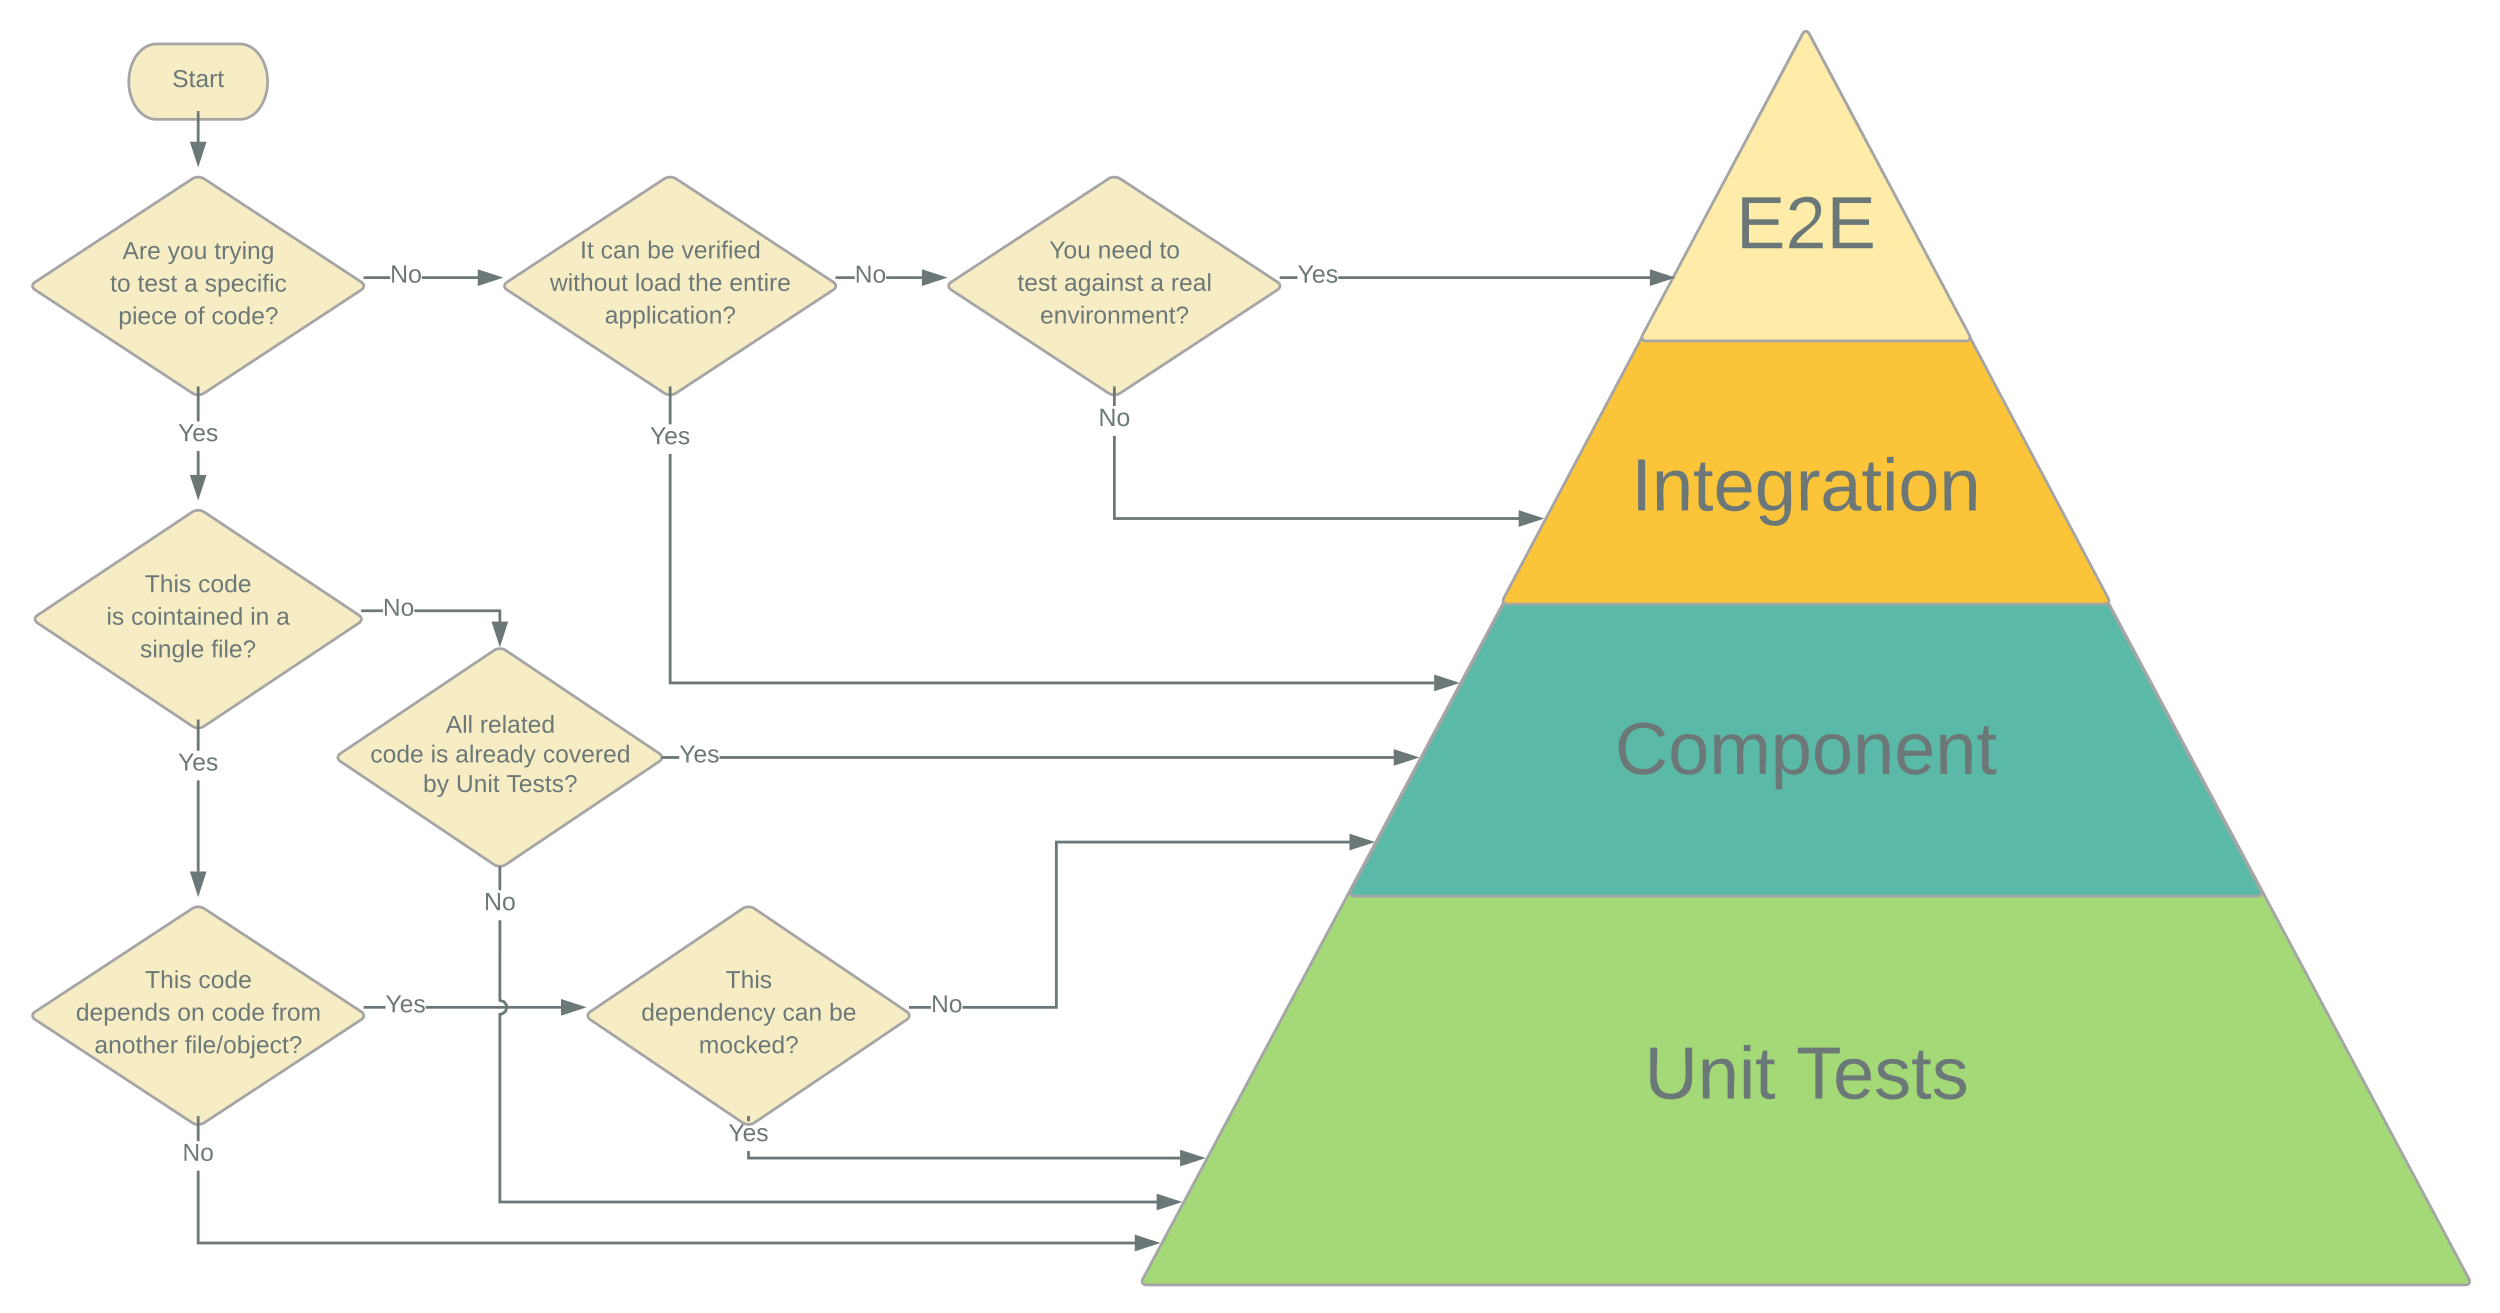 <svg xmlns="http://www.w3.org/2000/svg" xmlns:xlink="http://www.w3.org/1999/xlink" xmlns:lucid="lucid" width="1801" height="945.67"><g transform="translate(-659 -200)" lucid:page-tab-id="7KPdsbQa3L5B"><path d="M0 0h2646.4v1870.4H0z" fill="#fff"/><g filter="url(#a)"><path d="M831.78 225.67c11.04 0 20 12.16 20 27.17 0 15-8.96 27.16-20 27.16h-60c-11.05 0-20-12.16-20-27.16s8.95-27.17 20-27.17z" stroke="#a5a5a5" stroke-width="2" fill="#f6edc5"/><use xlink:href="#b" transform="matrix(1,0,0,1,766.775,240.673) translate(16.259 16.056)"/></g><path d="M801.78 281v21.4" stroke="#6c7777" stroke-width="2" fill="none"/><path d="M802.78 281h-2v-1h2zM801.78 317.4l-4.64-14.28h9.27z" fill="#6c7777"/><path d="M801.78 320.62l-6.02-18.5h12.03zm-3.26-16.5l3.26 10.03 3.25-10.03z" fill="#6c7777"/><g filter="url(#c)"><path d="M797.6 322.75c2.3-1.52 6.05-1.52 8.35 0l113.42 74.5c2.3 1.52 2.3 3.98 0 5.5l-113.42 74.5c-2.3 1.52-6.05 1.52-8.35 0l-113.42-74.5c-2.3-1.52-2.3-3.98 0-5.5z" stroke="#a5a5a5" stroke-width="2" fill="#f6edc5"/><use xlink:href="#d" transform="matrix(1,0,0,1,695,335) translate(52.259 45.589)"/><use xlink:href="#e" transform="matrix(1,0,0,1,695,335) translate(84.802 45.589)"/><use xlink:href="#f" transform="matrix(1,0,0,1,695,335) translate(118.383 45.589)"/><use xlink:href="#g" transform="matrix(1,0,0,1,695,335) translate(43.346 69.056)"/><use xlink:href="#h" transform="matrix(1,0,0,1,695,335) translate(63.099 69.056)"/><use xlink:href="#i" transform="matrix(1,0,0,1,695,335) translate(96.679 69.056)"/><use xlink:href="#j" transform="matrix(1,0,0,1,695,335) translate(111.494 69.056)"/><use xlink:href="#k" transform="matrix(1,0,0,1,695,335) translate(49.247 92.522)"/><use xlink:href="#l" transform="matrix(1,0,0,1,695,335) translate(96.605 92.522)"/><use xlink:href="#m" transform="matrix(1,0,0,1,695,335) translate(116.358 92.522)"/></g><g filter="url(#n)"><path d="M797.6 848.42c2.3-1.52 6.05-1.52 8.35 0l113.42 74.5c2.3 1.52 2.3 3.98 0 5.5l-113.42 74.5c-2.3 1.52-6.05 1.52-8.35 0l-113.42-74.5c-2.3-1.52-2.3-3.98 0-5.5z" stroke="#a5a5a5" stroke-width="2" fill="#f6edc5"/><use xlink:href="#o" transform="matrix(1,0,0,1,685,850.673) translate(78.531 55.089)"/><use xlink:href="#p" transform="matrix(1,0,0,1,685,850.673) translate(116.951 55.089)"/><use xlink:href="#q" transform="matrix(1,0,0,1,685,850.673) translate(28.654 78.556)"/><use xlink:href="#r" transform="matrix(1,0,0,1,685,850.673) translate(101.741 78.556)"/><use xlink:href="#s" transform="matrix(1,0,0,1,685,850.673) translate(126.432 78.556)"/><use xlink:href="#t" transform="matrix(1,0,0,1,685,850.673) translate(169.889 78.556)"/><use xlink:href="#u" transform="matrix(1,0,0,1,685,850.673) translate(42.037 102.022)"/><use xlink:href="#v" transform="matrix(1,0,0,1,685,850.673) translate(107.173 102.022)"/></g><path d="M802.78 542.4h-2v-17.5h2zm0-38.83h-2v-24.2h2zM801.97 478.4l.8-.13v1.1h-2v-1.1zM801.78 557.4l-4.64-14.26h9.27z" fill="#6c7777"/><path d="M801.78 560.64l-6.02-18.5h12.03zm-3.26-16.5l3.26 10.03 3.25-10.03z" fill="#6c7777"/><use xlink:href="#w" transform="matrix(1,0,0,1,787.281,503.574) translate(0.005 14.222)"/><g filter="url(#x)"><path d="M1194.08 848.48c2.3-1.55 6-1.55 8.3 0l109.93 74.4c2.3 1.54 2.3 4.05 0 5.6l-109.93 74.4c-2.3 1.54-6 1.54-8.3 0l-109.93-74.4c-2.3-1.55-2.3-4.06 0-5.6z" stroke="#a5a5a5" stroke-width="2" fill="#f6edc5"/><use xlink:href="#y" transform="matrix(1,0,0,1,1085,850.673) translate(96.759 55.089)"/><use xlink:href="#z" transform="matrix(1,0,0,1,1085,850.673) translate(35.969 78.556)"/><use xlink:href="#A" transform="matrix(1,0,0,1,1085,850.673) translate(137.698 78.556)"/><use xlink:href="#B" transform="matrix(1,0,0,1,1085,850.673) translate(171.278 78.556)"/><use xlink:href="#C" transform="matrix(1,0,0,1,1085,850.673) translate(77.475 102.022)"/></g><path d="M936.73 926.67H921.9v-2h14.83zm126.67 0h-97.68v-2h97.68z" fill="#6c7777"/><path d="M921.9 926.67h-1.12l.2-1.8-.17-.2h1.1zM1078.4 925.67l-14.27 4.64v-9.26z" fill="#6c7777"/><path d="M1081.63 925.67l-18.5 6v-12zm-16.5 3.26l10.03-3.26-10.03-3.26z" fill="#6c7777"/><use xlink:href="#w" transform="matrix(1,0,0,1,936.732,915.006) translate(0.005 14.222)"/><path d="M1329.73 926.67h-14.9v-2h14.9zm301.7-119.05H1421v119.05h-68.6v-2h66.6V805.62h212.42zM1314.82 926.67h-1.1l.16-1.86-.1-.13h1.04zM1646.42 806.62l-14.27 4.63v-9.27z" fill="#6c7777"/><path d="M1649.65 806.62l-18.5 6v-12zm-16.5 3.26l10.03-3.26-10.03-3.26z" fill="#6c7777"/><use xlink:href="#D" transform="matrix(1,0,0,1,1329.73,915.006) translate(0.005 14.222)"/><path d="M1199.22 1033.27h310.16v2h-312.16v-6.1h2zm0-25.44h-2v-2.8h2zM1198.38 1004.03l.84-.12v1.12h-2v-1.12zM1524.38 1034.27l-14.27 4.63v-9.27z" fill="#6c7777"/><path d="M1527.62 1034.27l-18.5 6v-12zm-16.5 3.26l10.02-3.26-10.03-3.26z" fill="#6c7777"/><use xlink:href="#w" transform="matrix(1,0,0,1,1183.731,1007.832) translate(0.005 14.222)"/><g filter="url(#E)"><path d="M797.6 562.77c2.3-1.53 6.04-1.53 8.34 0l111.67 74.46c2.3 1.53 2.3 4 0 5.54l-111.66 74.46c-2.3 1.53-6.03 1.53-8.33 0l-111.66-74.46c-2.3-1.53-2.3-4 0-5.54z" stroke="#a5a5a5" stroke-width="2" fill="#f6edc5"/><use xlink:href="#o" transform="matrix(1,0,0,1,686.775,565) translate(76.531 55.589)"/><use xlink:href="#p" transform="matrix(1,0,0,1,686.775,565) translate(114.951 55.589)"/><use xlink:href="#F" transform="matrix(1,0,0,1,686.775,565) translate(48.926 79.056)"/><use xlink:href="#G" transform="matrix(1,0,0,1,686.775,565) translate(66.654 79.056)"/><use xlink:href="#H" transform="matrix(1,0,0,1,686.775,565) translate(152.481 79.056)"/><use xlink:href="#I" transform="matrix(1,0,0,1,686.775,565) translate(171.198 79.056)"/><use xlink:href="#J" transform="matrix(1,0,0,1,686.775,565) translate(73.123 102.522)"/><use xlink:href="#K" transform="matrix(1,0,0,1,686.775,565) translate(124.383 102.522)"/></g><path d="M802.78 828.06h-2v-65.9h2zm0-87.24h-2v-21.46h2zM801.95 718.37l.83-.12v1.1h-2v-1.1zM801.78 843.06l-4.64-14.26h9.27z" fill="#6c7777"/><path d="M801.78 846.3l-6.02-18.5h12.03zm-3.26-16.5l3.26 10.03 3.25-10.03z" fill="#6c7777"/><use xlink:href="#w" transform="matrix(1,0,0,1,787.281,740.82) translate(0 14.222)"/><path d="M1014.96 668.46c2.3-1.54 6-1.54 8.3 0l110.8 74.43c2.3 1.52 2.3 4.02 0 5.56l-110.8 74.43c-2.3 1.52-6 1.52-8.3 0l-110.8-74.44c-2.3-1.54-2.3-4.04 0-5.57z" stroke="#a5a5a5" stroke-width="2" fill="#f6edc5"/><use xlink:href="#L" transform="matrix(1,0,0,1,905,670.673) translate(75.093 57.222)"/><use xlink:href="#M" transform="matrix(1,0,0,1,905,670.673) translate(99.685 57.222)"/><use xlink:href="#N" transform="matrix(1,0,0,1,905,670.673) translate(20.772 78.556)"/><use xlink:href="#O" transform="matrix(1,0,0,1,905,670.673) translate(64.228 78.556)"/><use xlink:href="#P" transform="matrix(1,0,0,1,905,670.673) translate(81.957 78.556)"/><use xlink:href="#Q" transform="matrix(1,0,0,1,905,670.673) translate(145.068 78.556)"/><use xlink:href="#R" transform="matrix(1,0,0,1,905,670.673) translate(58.772 99.889)"/><use xlink:href="#S" transform="matrix(1,0,0,1,905,670.673) translate(82.475 99.889)"/><use xlink:href="#T" transform="matrix(1,0,0,1,905,670.673) translate(118.92 99.889)"/><path d="M1020.1 648.08h-2V641h-60.6v-2h62.6zM920.14 641v-2h14.7v2zM920.13 641h-1.1l.17-1.83-.13-.17h1.06zM1019.1 663.08l-4.62-14.26h9.27z" fill="#6c7777"/><path d="M1019.1 666.32l-6-18.5h12.02zm-3.25-16.5l3.26 10.03 3.27-10.03z" fill="#6c7777"/><use xlink:href="#D" transform="matrix(1,0,0,1,934.832,629.333) translate(0 14.222)"/><path d="M1148.36 746.67h-11.77v-2h11.76zm514.94 0h-485.95v-2h485.95z" fill="#6c7777"/><path d="M1136.6 746.67h-1.1l.16-1.85-.13-.15h1.06zM1678.3 745.67l-14.27 4.64v-9.26z" fill="#6c7777"/><path d="M1681.53 745.67l-18.5 6v-12zm-16.5 3.26l10.03-3.26-10.03-3.26z" fill="#6c7777"/><use xlink:href="#w" transform="matrix(1,0,0,1,1148.365,735.006) translate(0 14.222)"/><g filter="url(#U)"><path d="M1137.6 322.75c2.3-1.52 6.05-1.52 8.35 0l113.42 74.5c2.3 1.52 2.3 3.98 0 5.5l-113.42 74.5c-2.3 1.52-6.05 1.52-8.35 0l-113.42-74.5c-2.3-1.52-2.3-3.98 0-5.5z" stroke="#a5a5a5" stroke-width="2" fill="#f6edc5"/><use xlink:href="#V" transform="matrix(1,0,0,1,1035,335) translate(41.889 45.089)"/><use xlink:href="#A" transform="matrix(1,0,0,1,1035,335) translate(56.704 45.089)"/><use xlink:href="#W" transform="matrix(1,0,0,1,1035,335) translate(90.284 45.089)"/><use xlink:href="#X" transform="matrix(1,0,0,1,1035,335) translate(114.975 45.089)"/><use xlink:href="#Y" transform="matrix(1,0,0,1,1035,335) translate(20.21 68.556)"/><use xlink:href="#Z" transform="matrix(1,0,0,1,1035,335) translate(81.346 68.556)"/><use xlink:href="#aa" transform="matrix(1,0,0,1,1035,335) translate(119.815 68.556)"/><use xlink:href="#ab" transform="matrix(1,0,0,1,1035,335) translate(149.444 68.556)"/><use xlink:href="#ac" transform="matrix(1,0,0,1,1035,335) translate(59.667 92.022)"/></g><path d="M1142.78 690.98h549.66v2h-551.66v-165.9h2zm0-185.23h-2v-26.37h2zM1141.97 478.4l.8-.13v1.1h-2v-1.1zM1707.44 691.98l-14.27 4.63v-9.26z" fill="#6c7777"/><path d="M1710.67 691.98l-18.5 6v-12.02zm-16.5 3.26l10.03-3.26-10.03-3.26z" fill="#6c7777"/><use xlink:href="#ad" transform="matrix(1,0,0,1,1127.281,505.75) translate(0 14.222)"/><path d="M1274.76 401h-12.87v-2h12.86zm48.66 0h-26v-2h26z" fill="#6c7777"/><path d="M1261.9 401h-1.12l.2-1.8-.17-.2h1.1zM1338.42 400l-14.26 4.64v-9.28z" fill="#6c7777"/><path d="M1341.66 400l-18.5 6v-12zm-16.5 3.26l10.03-3.26-10.04-3.26z" fill="#6c7777"/><use xlink:href="#ae" transform="matrix(1,0,0,1,1274.76,389.333) translate(0 14.222)"/><path d="M802.78 1094.45h673.97v2H800.78v-53.1h2zm0-72.43h-2v-16.97h2z" fill="#6c7777"/><path d="M801.97 1004.06l.8-.1v1.1h-2v-1.12zM1491.75 1095.45l-14.27 4.64v-9.28z" fill="#6c7777"/><path d="M1494.98 1095.45l-18.5 6.02v-12.03zm-16.5 3.26l10.03-3.25-10.02-3.25z" fill="#6c7777"/><use xlink:href="#ae" transform="matrix(1,0,0,1,790.442,1022.022) translate(0 14.222)"/><path d="M1482.35 1121.26c-1.3 2.44-.1 4.4 2.65 4.4h950c2.76 0 3.95-1.96 2.65-4.4l-475.3-891.18c-1.3-2.43-3.4-2.43-4.7 0z" stroke="#a5a5a5" stroke-width="2" fill="#a3d977"/><use xlink:href="#af" transform="matrix(1,0,0,1,1485,230.673) translate(475.5 122.156)"/><use xlink:href="#af" transform="matrix(1,0,0,1,1485,230.673) translate(475.5 145.622)"/><use xlink:href="#af" transform="matrix(1,0,0,1,1485,230.673) translate(475.5 169.089)"/><use xlink:href="#af" transform="matrix(1,0,0,1,1485,230.673) translate(475.5 192.556)"/><use xlink:href="#af" transform="matrix(1,0,0,1,1485,230.673) translate(475.5 216.022)"/><use xlink:href="#af" transform="matrix(1,0,0,1,1485,230.673) translate(475.5 239.489)"/><use xlink:href="#af" transform="matrix(1,0,0,1,1485,230.673) translate(475.5 262.956)"/><use xlink:href="#af" transform="matrix(1,0,0,1,1485,230.673) translate(475.5 286.422)"/><use xlink:href="#af" transform="matrix(1,0,0,1,1485,230.673) translate(475.5 309.889)"/><use xlink:href="#af" transform="matrix(1,0,0,1,1485,230.673) translate(475.5 333.356)"/><use xlink:href="#af" transform="matrix(1,0,0,1,1485,230.673) translate(475.5 356.822)"/><use xlink:href="#af" transform="matrix(1,0,0,1,1485,230.673) translate(475.5 380.289)"/><use xlink:href="#af" transform="matrix(1,0,0,1,1485,230.673) translate(475.5 403.756)"/><use xlink:href="#af" transform="matrix(1,0,0,1,1485,230.673) translate(475.5 427.222)"/><use xlink:href="#af" transform="matrix(1,0,0,1,1485,230.673) translate(475.5 450.689)"/><use xlink:href="#af" transform="matrix(1,0,0,1,1485,230.673) translate(475.5 474.156)"/><use xlink:href="#af" transform="matrix(1,0,0,1,1485,230.673) translate(475.5 497.622)"/><use xlink:href="#af" transform="matrix(1,0,0,1,1485,230.673) translate(475.5 521.089)"/><use xlink:href="#af" transform="matrix(1,0,0,1,1485,230.673) translate(475.5 544.556)"/><use xlink:href="#af" transform="matrix(1,0,0,1,1485,230.673) translate(475.5 568.022)"/><use xlink:href="#af" transform="matrix(1,0,0,1,1485,230.673) translate(475.5 591.489)"/><use xlink:href="#af" transform="matrix(1,0,0,1,1485,230.673) translate(475.5 614.956)"/><use xlink:href="#af" transform="matrix(1,0,0,1,1485,230.673) translate(475.5 638.422)"/><use xlink:href="#af" transform="matrix(1,0,0,1,1485,230.673) translate(475.5 661.889)"/><use xlink:href="#af" transform="matrix(1,0,0,1,1485,230.673) translate(475.5 685.356)"/><use xlink:href="#af" transform="matrix(1,0,0,1,1485,230.673) translate(475.5 708.822)"/><use xlink:href="#ag" transform="matrix(1,0,0,1,1485,230.673) translate(358.685 760.733)"/><use xlink:href="#ah" transform="matrix(1,0,0,1,1485,230.673) translate(468.019 760.733)"/><path d="M1632.35 841.26c-1.3 2.44-.1 4.4 2.65 4.4h650c2.76 0 3.95-1.96 2.65-4.4l-325.3-611.17c-1.3-2.45-3.4-2.45-4.7 0z" stroke="#a5a5a5" stroke-width="2" fill="#5abaa7"/><g><use xlink:href="#af" transform="matrix(1,0,0,1,1635,230.673) translate(325 76.022)"/><use xlink:href="#af" transform="matrix(1,0,0,1,1635,230.673) translate(325 99.489)"/><use xlink:href="#af" transform="matrix(1,0,0,1,1635,230.673) translate(325 122.956)"/><use xlink:href="#af" transform="matrix(1,0,0,1,1635,230.673) translate(325 146.422)"/><use xlink:href="#af" transform="matrix(1,0,0,1,1635,230.673) translate(325 169.889)"/><use xlink:href="#af" transform="matrix(1,0,0,1,1635,230.673) translate(325 193.356)"/><use xlink:href="#af" transform="matrix(1,0,0,1,1635,230.673) translate(325 216.822)"/><use xlink:href="#af" transform="matrix(1,0,0,1,1635,230.673) translate(325 240.289)"/><use xlink:href="#af" transform="matrix(1,0,0,1,1635,230.673) translate(325 263.756)"/><use xlink:href="#af" transform="matrix(1,0,0,1,1635,230.673) translate(325 287.222)"/><use xlink:href="#af" transform="matrix(1,0,0,1,1635,230.673) translate(325 310.689)"/><use xlink:href="#af" transform="matrix(1,0,0,1,1635,230.673) translate(325 334.156)"/><use xlink:href="#af" transform="matrix(1,0,0,1,1635,230.673) translate(325 357.622)"/><use xlink:href="#af" transform="matrix(1,0,0,1,1635,230.673) translate(325 381.089)"/><use xlink:href="#af" transform="matrix(1,0,0,1,1635,230.673) translate(325 404.556)"/><use xlink:href="#af" transform="matrix(1,0,0,1,1635,230.673) translate(325 428.022)"/><use xlink:href="#af" transform="matrix(1,0,0,1,1635,230.673) translate(325 451.489)"/><use xlink:href="#af" transform="matrix(1,0,0,1,1635,230.673) translate(325 474.956)"/><use xlink:href="#ai" transform="matrix(1,0,0,1,1635,230.673) translate(187.37 526.867)"/></g><path d="M1742.34 630.8c-1.3 2.45-.1 4.42 2.66 4.42h430c2.76 0 3.95-1.97 2.66-4.4l-215.32-406.4c-1.3-2.44-3.4-2.44-4.68 0z" stroke="#a5a5a5" stroke-width="2" fill="#fcc438"/><g><use xlink:href="#af" transform="matrix(1,0,0,1,1745,225) translate(215 56.156)"/><use xlink:href="#af" transform="matrix(1,0,0,1,1745,225) translate(215 79.622)"/><use xlink:href="#af" transform="matrix(1,0,0,1,1745,225) translate(215 103.089)"/><use xlink:href="#af" transform="matrix(1,0,0,1,1745,225) translate(215 126.556)"/><use xlink:href="#af" transform="matrix(1,0,0,1,1745,225) translate(215 150.022)"/><use xlink:href="#af" transform="matrix(1,0,0,1,1745,225) translate(215 173.489)"/><use xlink:href="#af" transform="matrix(1,0,0,1,1745,225) translate(215 196.956)"/><use xlink:href="#af" transform="matrix(1,0,0,1,1745,225) translate(215 220.422)"/><use xlink:href="#af" transform="matrix(1,0,0,1,1745,225) translate(215 243.889)"/><use xlink:href="#af" transform="matrix(1,0,0,1,1745,225) translate(215 267.356)"/><use xlink:href="#af" transform="matrix(1,0,0,1,1745,225) translate(215 290.822)"/><use xlink:href="#aj" transform="matrix(1,0,0,1,1745,225) translate(89.222 342.733)"/></g><path d="M1842.35 441.26c-1.3 2.44-.1 4.4 2.65 4.4h230c2.76 0 3.95-1.96 2.65-4.4l-115.3-216.85c-1.3-2.42-3.4-2.42-4.7 0z" stroke="#a5a5a5" stroke-width="2" fill="#ffeca9"/><g><use xlink:href="#af" transform="matrix(1,0,0,1,1845,225) translate(115 55.022)"/><use xlink:href="#af" transform="matrix(1,0,0,1,1845,225) translate(115 78.489)"/><use xlink:href="#af" transform="matrix(1,0,0,1,1845,225) translate(115 101.956)"/><use xlink:href="#ak" transform="matrix(1,0,0,1,1845,225) translate(64.63 153.867)"/></g><g filter="url(#U)"><path d="M1457.6 322.75c2.3-1.52 6.05-1.52 8.35 0l113.42 74.5c2.3 1.52 2.3 3.98 0 5.5l-113.42 74.5c-2.3 1.52-6.05 1.52-8.35 0l-113.42-74.5c-2.3-1.52-2.3-3.98 0-5.5z" stroke="#a5a5a5" stroke-width="2" fill="#f6edc5"/><use xlink:href="#al" transform="matrix(1,0,0,1,1355,335) translate(59.914 45.089)"/><use xlink:href="#am" transform="matrix(1,0,0,1,1355,335) translate(94.827 45.089)"/><use xlink:href="#an" transform="matrix(1,0,0,1,1355,335) translate(139.272 45.089)"/><use xlink:href="#ao" transform="matrix(1,0,0,1,1355,335) translate(36.951 68.556)"/><use xlink:href="#ap" transform="matrix(1,0,0,1,1355,335) translate(70.531 68.556)"/><use xlink:href="#i" transform="matrix(1,0,0,1,1355,335) translate(132.704 68.556)"/><use xlink:href="#aq" transform="matrix(1,0,0,1,1355,335) translate(147.519 68.556)"/><use xlink:href="#ar" transform="matrix(1,0,0,1,1355,335) translate(53.247 92.022)"/></g><path d="M1593.7 401h-11.8v-2h11.8zm254.14 0h-224.8v-2h224.8z" fill="#6c7777"/><path d="M1581.9 401h-1.12l.2-1.8-.17-.2h1.1zM1862.84 400l-14.26 4.64v-9.28z" fill="#6c7777"/><path d="M1866.08 400l-18.5 6v-12zm-16.5 3.26l10.03-3.26-10.02-3.26z" fill="#6c7777"/><g><use xlink:href="#as" transform="matrix(1,0,0,1,1593.692,389.2) translate(0 14.4)"/></g><path d="M1462.78 572.55h290.53v2H1460.8v-60.48h2zm0-80.08h-2v-13.1h2z" fill="#6c7777"/><path d="M1461.97 478.4l.8-.13v1.1h-2v-1.1zM1768.3 573.55l-14.26 4.64v-9.28z" fill="#6c7777"/><path d="M1771.54 573.55l-18.5 6v-12zm-16.5 3.26l10.03-3.25-10.03-3.26z" fill="#6c7777"/><g><use xlink:href="#at" transform="matrix(1,0,0,1,1450.3,492.468) translate(0 14.4)"/></g><path d="M1020.1 919.95l2.58.84 2.13 2.9.34 2.05-1.14 3.5-2.9 2.12-1 .15v133.4h472.4v2h-474.4v-137.1l2.2-.35 2-1.46.8-2.4-.2-1.1-1.45-2-3.34-1.1v-58.5h2zm0-78.65h-2v-16.27h2zM1019.28 824.04l.83-.12v1.1h-2v-1.1zM1507.5 1065.93l-14.27 4.63v-9.27z" fill="#6c7777"/><path d="M1510.73 1065.93l-18.5 6v-12zm-16.5 3.26l10.03-3.27-10.03-3.26z" fill="#6c7777"/><g><use xlink:href="#at" transform="matrix(1,0,0,1,1007.637,841.3) translate(0 14.4)"/></g><path d="M940 401h-18.1v-2H940zm63.42 0h-40.48v-2h40.48z" fill="#6c7777"/><path d="M921.9 401h-1.12l.2-1.8-.17-.2h1.1zM1018.42 400l-14.26 4.64v-9.28z" fill="#6c7777"/><path d="M1021.66 400l-18.5 6v-12zm-16.5 3.26l10.03-3.26-10.04-3.26z" fill="#6c7777"/><g><use xlink:href="#at" transform="matrix(1,0,0,1,939.995,389.2) translate(0 14.4)"/></g><defs><path fill="#6c7878" d="M185-189c-5-48-123-54-124 2 14 75 158 14 163 119 3 78-121 87-175 55-17-10-28-26-33-46l33-7c5 56 141 63 141-1 0-78-155-14-162-118-5-82 145-84 179-34 5 7 8 16 11 25" id="au"/><path fill="#6c7878" d="M59-47c-2 24 18 29 38 22v24C64 9 27 4 27-40v-127H5v-23h24l9-43h21v43h35v23H59v120" id="av"/><path fill="#6c7878" d="M141-36C126-15 110 5 73 4 37 3 15-17 15-53c-1-64 63-63 125-63 3-35-9-54-41-54-24 1-41 7-42 31l-33-3c5-37 33-52 76-52 45 0 72 20 72 64v82c-1 20 7 32 28 27v20c-31 9-61-2-59-35zM48-53c0 20 12 33 32 33 41-3 63-29 60-74-43 2-92-5-92 41" id="aw"/><path fill="#6c7878" d="M114-163C36-179 61-72 57 0H25l-1-190h30c1 12-1 29 2 39 6-27 23-49 58-41v29" id="ax"/><g id="b"><use transform="matrix(0.049,0,0,0.049,0,0)" xlink:href="#au"/><use transform="matrix(0.049,0,0,0.049,11.852,0)" xlink:href="#av"/><use transform="matrix(0.049,0,0,0.049,16.79,0)" xlink:href="#aw"/><use transform="matrix(0.049,0,0,0.049,26.667,0)" xlink:href="#ax"/><use transform="matrix(0.049,0,0,0.049,32.543,0)" xlink:href="#av"/></g><filter id="a" filterUnits="objectBoundingBox" x="-.1" y="-.07" width="1.2" height="1.37"><feOffset result="offOut" in="SourceAlpha" dy="6"/><feGaussianBlur result="blurOut" in="offOut" stdDeviation="5"/><feColorMatrix result="colorOut" in="blurOut" values="0 0 0 0 0 0 0 0 0 0 0 0 0 0 0 0 0 0 0.169 0"/><feBlend in="SourceGraphic" in2="colorOut"/></filter><path fill="#6c7878" d="M205 0l-28-72H64L36 0H1l101-248h38L239 0h-34zm-38-99l-47-123c-12 45-31 82-46 123h93" id="ay"/><path fill="#6c7878" d="M100-194c63 0 86 42 84 106H49c0 40 14 67 53 68 26 1 43-12 49-29l28 8c-11 28-37 45-77 45C44 4 14-33 15-96c1-61 26-98 85-98zm52 81c6-60-76-77-97-28-3 7-6 17-6 28h103" id="az"/><g id="d"><use transform="matrix(0.049,0,0,0.049,0,0)" xlink:href="#ay"/><use transform="matrix(0.049,0,0,0.049,11.852,0)" xlink:href="#ax"/><use transform="matrix(0.049,0,0,0.049,17.728,0)" xlink:href="#az"/></g><path fill="#6c7878" d="M179-190L93 31C79 59 56 82 12 73V49c39 6 53-20 64-50L1-190h34L92-34l54-156h33" id="aA"/><path fill="#6c7878" d="M100-194c62-1 85 37 85 99 1 63-27 99-86 99S16-35 15-95c0-66 28-99 85-99zM99-20c44 1 53-31 53-75 0-43-8-75-51-75s-53 32-53 75 10 74 51 75" id="aB"/><path fill="#6c7878" d="M84 4C-5 8 30-112 23-190h32v120c0 31 7 50 39 49 72-2 45-101 50-169h31l1 190h-30c-1-10 1-25-2-33-11 22-28 36-60 37" id="aC"/><g id="e"><use transform="matrix(0.049,0,0,0.049,0,0)" xlink:href="#aA"/><use transform="matrix(0.049,0,0,0.049,8.889,0)" xlink:href="#aB"/><use transform="matrix(0.049,0,0,0.049,18.765,0)" xlink:href="#aC"/></g><path fill="#6c7878" d="M24-231v-30h32v30H24zM24 0v-190h32V0H24" id="aD"/><path fill="#6c7878" d="M117-194c89-4 53 116 60 194h-32v-121c0-31-8-49-39-48C34-167 62-67 57 0H25l-1-190h30c1 10-1 24 2 32 11-22 29-35 61-36" id="aE"/><path fill="#6c7878" d="M177-190C167-65 218 103 67 71c-23-6-38-20-44-43l32-5c15 47 100 32 89-28v-30C133-14 115 1 83 1 29 1 15-40 15-95c0-56 16-97 71-98 29-1 48 16 59 35 1-10 0-23 2-32h30zM94-22c36 0 50-32 50-73 0-42-14-75-50-75-39 0-46 34-46 75s6 73 46 73" id="aF"/><g id="f"><use transform="matrix(0.049,0,0,0.049,0,0)" xlink:href="#av"/><use transform="matrix(0.049,0,0,0.049,4.938,0)" xlink:href="#ax"/><use transform="matrix(0.049,0,0,0.049,10.815,0)" xlink:href="#aA"/><use transform="matrix(0.049,0,0,0.049,19.704,0)" xlink:href="#aD"/><use transform="matrix(0.049,0,0,0.049,23.605,0)" xlink:href="#aE"/><use transform="matrix(0.049,0,0,0.049,33.481,0)" xlink:href="#aF"/></g><g id="g"><use transform="matrix(0.049,0,0,0.049,0,0)" xlink:href="#av"/><use transform="matrix(0.049,0,0,0.049,4.938,0)" xlink:href="#aB"/></g><path fill="#6c7878" d="M135-143c-3-34-86-38-87 0 15 53 115 12 119 90S17 21 10-45l28-5c4 36 97 45 98 0-10-56-113-15-118-90-4-57 82-63 122-42 12 7 21 19 24 35" id="aG"/><g id="h"><use transform="matrix(0.049,0,0,0.049,0,0)" xlink:href="#av"/><use transform="matrix(0.049,0,0,0.049,4.938,0)" xlink:href="#az"/><use transform="matrix(0.049,0,0,0.049,14.815,0)" xlink:href="#aG"/><use transform="matrix(0.049,0,0,0.049,23.704,0)" xlink:href="#av"/></g><use transform="matrix(0.049,0,0,0.049,0,0)" xlink:href="#aw" id="i"/><path fill="#6c7878" d="M115-194c55 1 70 41 70 98S169 2 115 4C84 4 66-9 55-30l1 105H24l-1-265h31l2 30c10-21 28-34 59-34zm-8 174c40 0 45-34 45-75s-6-73-45-74c-42 0-51 32-51 76 0 43 10 73 51 73" id="aH"/><path fill="#6c7878" d="M96-169c-40 0-48 33-48 73s9 75 48 75c24 0 41-14 43-38l32 2c-6 37-31 61-74 61-59 0-76-41-82-99-10-93 101-131 147-64 4 7 5 14 7 22l-32 3c-4-21-16-35-41-35" id="aI"/><path fill="#6c7878" d="M101-234c-31-9-42 10-38 44h38v23H63V0H32v-167H5v-23h27c-7-52 17-82 69-68v24" id="aJ"/><g id="j"><use transform="matrix(0.049,0,0,0.049,0,0)" xlink:href="#aG"/><use transform="matrix(0.049,0,0,0.049,8.889,0)" xlink:href="#aH"/><use transform="matrix(0.049,0,0,0.049,18.765,0)" xlink:href="#az"/><use transform="matrix(0.049,0,0,0.049,28.642,0)" xlink:href="#aI"/><use transform="matrix(0.049,0,0,0.049,37.531,0)" xlink:href="#aD"/><use transform="matrix(0.049,0,0,0.049,41.432,0)" xlink:href="#aJ"/><use transform="matrix(0.049,0,0,0.049,46.37,0)" xlink:href="#aD"/><use transform="matrix(0.049,0,0,0.049,50.272,0)" xlink:href="#aI"/></g><g id="k"><use transform="matrix(0.049,0,0,0.049,0,0)" xlink:href="#aH"/><use transform="matrix(0.049,0,0,0.049,9.877,0)" xlink:href="#aD"/><use transform="matrix(0.049,0,0,0.049,13.778,0)" xlink:href="#az"/><use transform="matrix(0.049,0,0,0.049,23.654,0)" xlink:href="#aI"/><use transform="matrix(0.049,0,0,0.049,32.543,0)" xlink:href="#az"/></g><g id="l"><use transform="matrix(0.049,0,0,0.049,0,0)" xlink:href="#aB"/><use transform="matrix(0.049,0,0,0.049,9.877,0)" xlink:href="#aJ"/></g><path fill="#6c7878" d="M85-194c31 0 48 13 60 33l-1-100h32l1 261h-30c-2-10 0-23-3-31C134-8 116 4 85 4 32 4 16-35 15-94c0-66 23-100 70-100zm9 24c-40 0-46 34-46 75 0 40 6 74 45 74 42 0 51-32 51-76 0-42-9-74-50-73" id="aK"/><path fill="#6c7878" d="M103-251c84 0 111 97 45 133-19 10-37 24-39 52H78c0-63 77-55 77-114 0-30-21-42-52-43-32 0-53 17-56 46l-32-2c7-45 34-72 88-72zM77 0v-35h34V0H77" id="aL"/><g id="m"><use transform="matrix(0.049,0,0,0.049,0,0)" xlink:href="#aI"/><use transform="matrix(0.049,0,0,0.049,8.889,0)" xlink:href="#aB"/><use transform="matrix(0.049,0,0,0.049,18.765,0)" xlink:href="#aK"/><use transform="matrix(0.049,0,0,0.049,28.642,0)" xlink:href="#az"/><use transform="matrix(0.049,0,0,0.049,38.519,0)" xlink:href="#aL"/></g><filter id="c" filterUnits="objectBoundingBox" x="-.04" y="-.02" width="1.08" height="1.12"><feOffset result="offOut" in="SourceAlpha" dy="6"/><feGaussianBlur result="blurOut" in="offOut" stdDeviation="5"/><feColorMatrix result="colorOut" in="blurOut" values="0 0 0 0 0 0 0 0 0 0 0 0 0 0 0 0 0 0 0.169 0"/><feBlend in="SourceGraphic" in2="colorOut"/></filter><path fill="#6c7878" d="M127-220V0H93v-220H8v-28h204v28h-85" id="aM"/><path fill="#6c7878" d="M106-169C34-169 62-67 57 0H25v-261h32l-1 103c12-21 28-36 61-36 89 0 53 116 60 194h-32v-121c2-32-8-49-39-48" id="aN"/><g id="o"><use transform="matrix(0.049,0,0,0.049,0,0)" xlink:href="#aM"/><use transform="matrix(0.049,0,0,0.049,10.815,0)" xlink:href="#aN"/><use transform="matrix(0.049,0,0,0.049,20.691,0)" xlink:href="#aD"/><use transform="matrix(0.049,0,0,0.049,24.593,0)" xlink:href="#aG"/></g><g id="p"><use transform="matrix(0.049,0,0,0.049,0,0)" xlink:href="#aI"/><use transform="matrix(0.049,0,0,0.049,8.889,0)" xlink:href="#aB"/><use transform="matrix(0.049,0,0,0.049,18.765,0)" xlink:href="#aK"/><use transform="matrix(0.049,0,0,0.049,28.642,0)" xlink:href="#az"/></g><g id="q"><use transform="matrix(0.049,0,0,0.049,0,0)" xlink:href="#aK"/><use transform="matrix(0.049,0,0,0.049,9.877,0)" xlink:href="#az"/><use transform="matrix(0.049,0,0,0.049,19.753,0)" xlink:href="#aH"/><use transform="matrix(0.049,0,0,0.049,29.63,0)" xlink:href="#az"/><use transform="matrix(0.049,0,0,0.049,39.506,0)" xlink:href="#aE"/><use transform="matrix(0.049,0,0,0.049,49.383,0)" xlink:href="#aK"/><use transform="matrix(0.049,0,0,0.049,59.259,0)" xlink:href="#aG"/></g><g id="r"><use transform="matrix(0.049,0,0,0.049,0,0)" xlink:href="#aB"/><use transform="matrix(0.049,0,0,0.049,9.877,0)" xlink:href="#aE"/></g><g id="s"><use transform="matrix(0.049,0,0,0.049,0,0)" xlink:href="#aI"/><use transform="matrix(0.049,0,0,0.049,8.889,0)" xlink:href="#aB"/><use transform="matrix(0.049,0,0,0.049,18.765,0)" xlink:href="#aK"/><use transform="matrix(0.049,0,0,0.049,28.642,0)" xlink:href="#az"/></g><path fill="#6c7878" d="M210-169c-67 3-38 105-44 169h-31v-121c0-29-5-50-35-48C34-165 62-65 56 0H25l-1-190h30c1 10-1 24 2 32 10-44 99-50 107 0 11-21 27-35 58-36 85-2 47 119 55 194h-31v-121c0-29-5-49-35-48" id="aO"/><g id="t"><use transform="matrix(0.049,0,0,0.049,0,0)" xlink:href="#aJ"/><use transform="matrix(0.049,0,0,0.049,4.938,0)" xlink:href="#ax"/><use transform="matrix(0.049,0,0,0.049,10.815,0)" xlink:href="#aB"/><use transform="matrix(0.049,0,0,0.049,20.691,0)" xlink:href="#aO"/></g><g id="u"><use transform="matrix(0.049,0,0,0.049,0,0)" xlink:href="#aw"/><use transform="matrix(0.049,0,0,0.049,9.877,0)" xlink:href="#aE"/><use transform="matrix(0.049,0,0,0.049,19.753,0)" xlink:href="#aB"/><use transform="matrix(0.049,0,0,0.049,29.63,0)" xlink:href="#av"/><use transform="matrix(0.049,0,0,0.049,34.568,0)" xlink:href="#aN"/><use transform="matrix(0.049,0,0,0.049,44.444,0)" xlink:href="#az"/><use transform="matrix(0.049,0,0,0.049,54.321,0)" xlink:href="#ax"/></g><path fill="#6c7878" d="M24 0v-261h32V0H24" id="aP"/><path fill="#6c7878" d="M0 4l72-265h28L28 4H0" id="aQ"/><path fill="#6c7878" d="M115-194c53 0 69 39 70 98 0 66-23 100-70 100C84 3 66-7 56-30L54 0H23l1-261h32v101c10-23 28-34 59-34zm-8 174c40 0 45-34 45-75 0-40-5-75-45-74-42 0-51 32-51 76 0 43 10 73 51 73" id="aR"/><path fill="#6c7878" d="M24-231v-30h32v30H24zM-9 49c24 4 33-6 33-30v-209h32V24c2 40-23 58-65 49V49" id="aS"/><g id="v"><use transform="matrix(0.049,0,0,0.049,0,0)" xlink:href="#aJ"/><use transform="matrix(0.049,0,0,0.049,4.938,0)" xlink:href="#aD"/><use transform="matrix(0.049,0,0,0.049,8.84,0)" xlink:href="#aP"/><use transform="matrix(0.049,0,0,0.049,12.741,0)" xlink:href="#az"/><use transform="matrix(0.049,0,0,0.049,22.617,0)" xlink:href="#aQ"/><use transform="matrix(0.049,0,0,0.049,27.556,0)" xlink:href="#aB"/><use transform="matrix(0.049,0,0,0.049,37.432,0)" xlink:href="#aR"/><use transform="matrix(0.049,0,0,0.049,47.309,0)" xlink:href="#aS"/><use transform="matrix(0.049,0,0,0.049,51.21,0)" xlink:href="#az"/><use transform="matrix(0.049,0,0,0.049,61.086,0)" xlink:href="#aI"/><use transform="matrix(0.049,0,0,0.049,69.975,0)" xlink:href="#av"/><use transform="matrix(0.049,0,0,0.049,74.914,0)" xlink:href="#aL"/></g><filter id="n" filterUnits="objectBoundingBox" x="-.04" y="-.03" width="1.08" height="1.13"><feOffset result="offOut" in="SourceAlpha" dy="6"/><feGaussianBlur result="blurOut" in="offOut" stdDeviation="5"/><feColorMatrix result="colorOut" in="blurOut" values="0 0 0 0 0 0 0 0 0 0 0 0 0 0 0 0 0 0 0.169 0"/><feBlend in="SourceGraphic" in2="colorOut"/></filter><path fill="#6c7878" d="M137-103V0h-34v-103L8-248h37l75 118 75-118h37" id="aT"/><g id="w"><use transform="matrix(0.049,0,0,0.049,0,0)" xlink:href="#aT"/><use transform="matrix(0.049,0,0,0.049,10.222,0)" xlink:href="#az"/><use transform="matrix(0.049,0,0,0.049,20.099,0)" xlink:href="#aG"/></g><g id="y"><use transform="matrix(0.049,0,0,0.049,0,0)" xlink:href="#aM"/><use transform="matrix(0.049,0,0,0.049,10.815,0)" xlink:href="#aN"/><use transform="matrix(0.049,0,0,0.049,20.691,0)" xlink:href="#aD"/><use transform="matrix(0.049,0,0,0.049,24.593,0)" xlink:href="#aG"/></g><g id="z"><use transform="matrix(0.049,0,0,0.049,0,0)" xlink:href="#aK"/><use transform="matrix(0.049,0,0,0.049,9.877,0)" xlink:href="#az"/><use transform="matrix(0.049,0,0,0.049,19.753,0)" xlink:href="#aH"/><use transform="matrix(0.049,0,0,0.049,29.63,0)" xlink:href="#az"/><use transform="matrix(0.049,0,0,0.049,39.506,0)" xlink:href="#aE"/><use transform="matrix(0.049,0,0,0.049,49.383,0)" xlink:href="#aK"/><use transform="matrix(0.049,0,0,0.049,59.259,0)" xlink:href="#az"/><use transform="matrix(0.049,0,0,0.049,69.136,0)" xlink:href="#aE"/><use transform="matrix(0.049,0,0,0.049,79.012,0)" xlink:href="#aI"/><use transform="matrix(0.049,0,0,0.049,87.901,0)" xlink:href="#aA"/></g><g id="A"><use transform="matrix(0.049,0,0,0.049,0,0)" xlink:href="#aI"/><use transform="matrix(0.049,0,0,0.049,8.889,0)" xlink:href="#aw"/><use transform="matrix(0.049,0,0,0.049,18.765,0)" xlink:href="#aE"/></g><g id="B"><use transform="matrix(0.049,0,0,0.049,0,0)" xlink:href="#aR"/><use transform="matrix(0.049,0,0,0.049,9.877,0)" xlink:href="#az"/></g><path fill="#6c7878" d="M143 0L79-87 56-68V0H24v-261h32v163l83-92h37l-77 82L181 0h-38" id="aU"/><g id="C"><use transform="matrix(0.049,0,0,0.049,0,0)" xlink:href="#aO"/><use transform="matrix(0.049,0,0,0.049,14.765,0)" xlink:href="#aB"/><use transform="matrix(0.049,0,0,0.049,24.642,0)" xlink:href="#aI"/><use transform="matrix(0.049,0,0,0.049,33.531,0)" xlink:href="#aU"/><use transform="matrix(0.049,0,0,0.049,42.42,0)" xlink:href="#az"/><use transform="matrix(0.049,0,0,0.049,52.296,0)" xlink:href="#aK"/><use transform="matrix(0.049,0,0,0.049,62.173,0)" xlink:href="#aL"/></g><filter id="x" filterUnits="objectBoundingBox" x="-.04" y="-.03" width="1.08" height="1.13"><feOffset result="offOut" in="SourceAlpha" dy="6"/><feGaussianBlur result="blurOut" in="offOut" stdDeviation="5"/><feColorMatrix result="colorOut" in="blurOut" values="0 0 0 0 0 0 0 0 0 0 0 0 0 0 0 0 0 0 0.169 0"/><feBlend in="SourceGraphic" in2="colorOut"/></filter><path fill="#6c7878" d="M190 0L58-211 59 0H30v-248h39L202-35l-2-213h31V0h-41" id="aV"/><g id="D"><use transform="matrix(0.049,0,0,0.049,0,0)" xlink:href="#aV"/><use transform="matrix(0.049,0,0,0.049,12.79,0)" xlink:href="#aB"/></g><g id="F"><use transform="matrix(0.049,0,0,0.049,0,0)" xlink:href="#aD"/><use transform="matrix(0.049,0,0,0.049,3.901,0)" xlink:href="#aG"/></g><g id="G"><use transform="matrix(0.049,0,0,0.049,0,0)" xlink:href="#aI"/><use transform="matrix(0.049,0,0,0.049,8.889,0)" xlink:href="#aB"/><use transform="matrix(0.049,0,0,0.049,18.765,0)" xlink:href="#aD"/><use transform="matrix(0.049,0,0,0.049,22.667,0)" xlink:href="#aE"/><use transform="matrix(0.049,0,0,0.049,32.543,0)" xlink:href="#av"/><use transform="matrix(0.049,0,0,0.049,37.481,0)" xlink:href="#aw"/><use transform="matrix(0.049,0,0,0.049,47.358,0)" xlink:href="#aD"/><use transform="matrix(0.049,0,0,0.049,51.259,0)" xlink:href="#aE"/><use transform="matrix(0.049,0,0,0.049,61.136,0)" xlink:href="#az"/><use transform="matrix(0.049,0,0,0.049,71.012,0)" xlink:href="#aK"/></g><g id="H"><use transform="matrix(0.049,0,0,0.049,0,0)" xlink:href="#aD"/><use transform="matrix(0.049,0,0,0.049,3.901,0)" xlink:href="#aE"/></g><use transform="matrix(0.049,0,0,0.049,0,0)" xlink:href="#aw" id="I"/><g id="J"><use transform="matrix(0.049,0,0,0.049,0,0)" xlink:href="#aG"/><use transform="matrix(0.049,0,0,0.049,8.889,0)" xlink:href="#aD"/><use transform="matrix(0.049,0,0,0.049,12.79,0)" xlink:href="#aE"/><use transform="matrix(0.049,0,0,0.049,22.667,0)" xlink:href="#aF"/><use transform="matrix(0.049,0,0,0.049,32.543,0)" xlink:href="#aP"/><use transform="matrix(0.049,0,0,0.049,36.444,0)" xlink:href="#az"/></g><g id="K"><use transform="matrix(0.049,0,0,0.049,0,0)" xlink:href="#aJ"/><use transform="matrix(0.049,0,0,0.049,4.938,0)" xlink:href="#aD"/><use transform="matrix(0.049,0,0,0.049,8.84,0)" xlink:href="#aP"/><use transform="matrix(0.049,0,0,0.049,12.741,0)" xlink:href="#az"/><use transform="matrix(0.049,0,0,0.049,22.617,0)" xlink:href="#aL"/></g><filter id="E" filterUnits="objectBoundingBox" x="-.04" y="-.02" width="1.08" height="1.12"><feOffset result="offOut" in="SourceAlpha" dy="6"/><feGaussianBlur result="blurOut" in="offOut" stdDeviation="5"/><feColorMatrix result="colorOut" in="blurOut" values="0 0 0 0 0 0 0 0 0 0 0 0 0 0 0 0 0 0 0.169 0"/><feBlend in="SourceGraphic" in2="colorOut"/></filter><g id="L"><use transform="matrix(0.049,0,0,0.049,0,0)" xlink:href="#ay"/><use transform="matrix(0.049,0,0,0.049,11.852,0)" xlink:href="#aP"/><use transform="matrix(0.049,0,0,0.049,15.753,0)" xlink:href="#aP"/></g><g id="M"><use transform="matrix(0.049,0,0,0.049,0,0)" xlink:href="#ax"/><use transform="matrix(0.049,0,0,0.049,5.877,0)" xlink:href="#az"/><use transform="matrix(0.049,0,0,0.049,15.753,0)" xlink:href="#aP"/><use transform="matrix(0.049,0,0,0.049,19.654,0)" xlink:href="#aw"/><use transform="matrix(0.049,0,0,0.049,29.531,0)" xlink:href="#av"/><use transform="matrix(0.049,0,0,0.049,34.469,0)" xlink:href="#az"/><use transform="matrix(0.049,0,0,0.049,44.346,0)" xlink:href="#aK"/></g><g id="N"><use transform="matrix(0.049,0,0,0.049,0,0)" xlink:href="#aI"/><use transform="matrix(0.049,0,0,0.049,8.889,0)" xlink:href="#aB"/><use transform="matrix(0.049,0,0,0.049,18.765,0)" xlink:href="#aK"/><use transform="matrix(0.049,0,0,0.049,28.642,0)" xlink:href="#az"/></g><g id="O"><use transform="matrix(0.049,0,0,0.049,0,0)" xlink:href="#aD"/><use transform="matrix(0.049,0,0,0.049,3.901,0)" xlink:href="#aG"/></g><g id="P"><use transform="matrix(0.049,0,0,0.049,0,0)" xlink:href="#aw"/><use transform="matrix(0.049,0,0,0.049,9.877,0)" xlink:href="#aP"/><use transform="matrix(0.049,0,0,0.049,13.778,0)" xlink:href="#ax"/><use transform="matrix(0.049,0,0,0.049,19.654,0)" xlink:href="#az"/><use transform="matrix(0.049,0,0,0.049,29.531,0)" xlink:href="#aw"/><use transform="matrix(0.049,0,0,0.049,39.407,0)" xlink:href="#aK"/><use transform="matrix(0.049,0,0,0.049,49.284,0)" xlink:href="#aA"/></g><path fill="#6c7878" d="M108 0H70L1-190h34L89-25l56-165h34" id="aW"/><g id="Q"><use transform="matrix(0.049,0,0,0.049,0,0)" xlink:href="#aI"/><use transform="matrix(0.049,0,0,0.049,8.889,0)" xlink:href="#aB"/><use transform="matrix(0.049,0,0,0.049,18.765,0)" xlink:href="#aW"/><use transform="matrix(0.049,0,0,0.049,27.654,0)" xlink:href="#az"/><use transform="matrix(0.049,0,0,0.049,37.531,0)" xlink:href="#ax"/><use transform="matrix(0.049,0,0,0.049,43.407,0)" xlink:href="#az"/><use transform="matrix(0.049,0,0,0.049,53.284,0)" xlink:href="#aK"/></g><g id="R"><use transform="matrix(0.049,0,0,0.049,0,0)" xlink:href="#aR"/><use transform="matrix(0.049,0,0,0.049,9.877,0)" xlink:href="#aA"/></g><path fill="#6c7878" d="M232-93c-1 65-40 97-104 97C67 4 28-28 28-90v-158h33c8 89-33 224 67 224 102 0 64-133 71-224h33v155" id="aX"/><g id="S"><use transform="matrix(0.049,0,0,0.049,0,0)" xlink:href="#aX"/><use transform="matrix(0.049,0,0,0.049,12.79,0)" xlink:href="#aE"/><use transform="matrix(0.049,0,0,0.049,22.667,0)" xlink:href="#aD"/><use transform="matrix(0.049,0,0,0.049,26.568,0)" xlink:href="#av"/></g><g id="T"><use transform="matrix(0.049,0,0,0.049,0,0)" xlink:href="#aM"/><use transform="matrix(0.049,0,0,0.049,8.84,0)" xlink:href="#az"/><use transform="matrix(0.049,0,0,0.049,18.716,0)" xlink:href="#aG"/><use transform="matrix(0.049,0,0,0.049,27.605,0)" xlink:href="#av"/><use transform="matrix(0.049,0,0,0.049,32.543,0)" xlink:href="#aG"/><use transform="matrix(0.049,0,0,0.049,41.432,0)" xlink:href="#aL"/></g><path fill="#6c7878" d="M33 0v-248h34V0H33" id="aY"/><g id="V"><use transform="matrix(0.049,0,0,0.049,0,0)" xlink:href="#aY"/><use transform="matrix(0.049,0,0,0.049,4.938,0)" xlink:href="#av"/></g><g id="W"><use transform="matrix(0.049,0,0,0.049,0,0)" xlink:href="#aR"/><use transform="matrix(0.049,0,0,0.049,9.877,0)" xlink:href="#az"/></g><g id="X"><use transform="matrix(0.049,0,0,0.049,0,0)" xlink:href="#aW"/><use transform="matrix(0.049,0,0,0.049,8.889,0)" xlink:href="#az"/><use transform="matrix(0.049,0,0,0.049,18.765,0)" xlink:href="#ax"/><use transform="matrix(0.049,0,0,0.049,24.642,0)" xlink:href="#aD"/><use transform="matrix(0.049,0,0,0.049,28.543,0)" xlink:href="#aJ"/><use transform="matrix(0.049,0,0,0.049,33.481,0)" xlink:href="#aD"/><use transform="matrix(0.049,0,0,0.049,37.383,0)" xlink:href="#az"/><use transform="matrix(0.049,0,0,0.049,47.259,0)" xlink:href="#aK"/></g><path fill="#6c7878" d="M206 0h-36l-40-164L89 0H53L-1-190h32L70-26l43-164h34l41 164 42-164h31" id="aZ"/><g id="Y"><use transform="matrix(0.049,0,0,0.049,0,0)" xlink:href="#aZ"/><use transform="matrix(0.049,0,0,0.049,12.79,0)" xlink:href="#aD"/><use transform="matrix(0.049,0,0,0.049,16.691,0)" xlink:href="#av"/><use transform="matrix(0.049,0,0,0.049,21.63,0)" xlink:href="#aN"/><use transform="matrix(0.049,0,0,0.049,31.506,0)" xlink:href="#aB"/><use transform="matrix(0.049,0,0,0.049,41.383,0)" xlink:href="#aC"/><use transform="matrix(0.049,0,0,0.049,51.259,0)" xlink:href="#av"/></g><g id="Z"><use transform="matrix(0.049,0,0,0.049,0,0)" xlink:href="#aP"/><use transform="matrix(0.049,0,0,0.049,3.901,0)" xlink:href="#aB"/><use transform="matrix(0.049,0,0,0.049,13.778,0)" xlink:href="#aw"/><use transform="matrix(0.049,0,0,0.049,23.654,0)" xlink:href="#aK"/></g><g id="aa"><use transform="matrix(0.049,0,0,0.049,0,0)" xlink:href="#av"/><use transform="matrix(0.049,0,0,0.049,4.938,0)" xlink:href="#aN"/><use transform="matrix(0.049,0,0,0.049,14.815,0)" xlink:href="#az"/></g><g id="ab"><use transform="matrix(0.049,0,0,0.049,0,0)" xlink:href="#az"/><use transform="matrix(0.049,0,0,0.049,9.877,0)" xlink:href="#aE"/><use transform="matrix(0.049,0,0,0.049,19.753,0)" xlink:href="#av"/><use transform="matrix(0.049,0,0,0.049,24.691,0)" xlink:href="#aD"/><use transform="matrix(0.049,0,0,0.049,28.593,0)" xlink:href="#ax"/><use transform="matrix(0.049,0,0,0.049,34.469,0)" xlink:href="#az"/></g><g id="ac"><use transform="matrix(0.049,0,0,0.049,0,0)" xlink:href="#aw"/><use transform="matrix(0.049,0,0,0.049,9.877,0)" xlink:href="#aH"/><use transform="matrix(0.049,0,0,0.049,19.753,0)" xlink:href="#aH"/><use transform="matrix(0.049,0,0,0.049,29.63,0)" xlink:href="#aP"/><use transform="matrix(0.049,0,0,0.049,33.531,0)" xlink:href="#aD"/><use transform="matrix(0.049,0,0,0.049,37.432,0)" xlink:href="#aI"/><use transform="matrix(0.049,0,0,0.049,46.321,0)" xlink:href="#aw"/><use transform="matrix(0.049,0,0,0.049,56.198,0)" xlink:href="#av"/><use transform="matrix(0.049,0,0,0.049,61.136,0)" xlink:href="#aD"/><use transform="matrix(0.049,0,0,0.049,65.037,0)" xlink:href="#aB"/><use transform="matrix(0.049,0,0,0.049,74.914,0)" xlink:href="#aE"/><use transform="matrix(0.049,0,0,0.049,84.79,0)" xlink:href="#aL"/></g><filter id="U" filterUnits="objectBoundingBox" x="-.04" y="-.03" width="1.08" height="1.13"><feOffset result="offOut" in="SourceAlpha" dy="6"/><feGaussianBlur result="blurOut" in="offOut" stdDeviation="5"/><feColorMatrix result="colorOut" in="blurOut" values="0 0 0 0 0 0 0 0 0 0 0 0 0 0 0 0 0 0 0.169 0"/><feBlend in="SourceGraphic" in2="colorOut"/></filter><g id="ad"><use transform="matrix(0.049,0,0,0.049,0,0)" xlink:href="#aT"/><use transform="matrix(0.049,0,0,0.049,10.222,0)" xlink:href="#az"/><use transform="matrix(0.049,0,0,0.049,20.099,0)" xlink:href="#aG"/></g><g id="ae"><use transform="matrix(0.049,0,0,0.049,0,0)" xlink:href="#aV"/><use transform="matrix(0.049,0,0,0.049,12.79,0)" xlink:href="#aB"/></g><g id="ag"><use transform="matrix(0.148,0,0,0.148,0,0)" xlink:href="#aX"/><use transform="matrix(0.148,0,0,0.148,38.37,0)" xlink:href="#aE"/><use transform="matrix(0.148,0,0,0.148,68,0)" xlink:href="#aD"/><use transform="matrix(0.148,0,0,0.148,79.704,0)" xlink:href="#av"/></g><g id="ah"><use transform="matrix(0.148,0,0,0.148,0,0)" xlink:href="#aM"/><use transform="matrix(0.148,0,0,0.148,26.519,0)" xlink:href="#az"/><use transform="matrix(0.148,0,0,0.148,56.148,0)" xlink:href="#aG"/><use transform="matrix(0.148,0,0,0.148,82.815,0)" xlink:href="#av"/><use transform="matrix(0.148,0,0,0.148,97.63,0)" xlink:href="#aG"/></g><path fill="#6c7878" d="M212-179c-10-28-35-45-73-45-59 0-87 40-87 99 0 60 29 101 89 101 43 0 62-24 78-52l27 14C228-24 195 4 139 4 59 4 22-46 18-125c-6-104 99-153 187-111 19 9 31 26 39 46" id="ba"/><g id="ai"><use transform="matrix(0.148,0,0,0.148,0,0)" xlink:href="#ba"/><use transform="matrix(0.148,0,0,0.148,38.37,0)" xlink:href="#aB"/><use transform="matrix(0.148,0,0,0.148,68,0)" xlink:href="#aO"/><use transform="matrix(0.148,0,0,0.148,112.296,0)" xlink:href="#aH"/><use transform="matrix(0.148,0,0,0.148,141.926,0)" xlink:href="#aB"/><use transform="matrix(0.148,0,0,0.148,171.556,0)" xlink:href="#aE"/><use transform="matrix(0.148,0,0,0.148,201.185,0)" xlink:href="#az"/><use transform="matrix(0.148,0,0,0.148,230.815,0)" xlink:href="#aE"/><use transform="matrix(0.148,0,0,0.148,260.444,0)" xlink:href="#av"/></g><g id="aj"><use transform="matrix(0.148,0,0,0.148,0,0)" xlink:href="#aY"/><use transform="matrix(0.148,0,0,0.148,14.815,0)" xlink:href="#aE"/><use transform="matrix(0.148,0,0,0.148,44.444,0)" xlink:href="#av"/><use transform="matrix(0.148,0,0,0.148,59.259,0)" xlink:href="#az"/><use transform="matrix(0.148,0,0,0.148,88.889,0)" xlink:href="#aF"/><use transform="matrix(0.148,0,0,0.148,118.519,0)" xlink:href="#ax"/><use transform="matrix(0.148,0,0,0.148,136.148,0)" xlink:href="#aw"/><use transform="matrix(0.148,0,0,0.148,165.778,0)" xlink:href="#av"/><use transform="matrix(0.148,0,0,0.148,180.593,0)" xlink:href="#aD"/><use transform="matrix(0.148,0,0,0.148,192.296,0)" xlink:href="#aB"/><use transform="matrix(0.148,0,0,0.148,221.926,0)" xlink:href="#aE"/></g><path fill="#6c7878" d="M30 0v-248h187v28H63v79h144v27H63v87h162V0H30" id="bb"/><path fill="#6c7878" d="M101-251c82-7 93 87 43 132L82-64C71-53 59-42 53-27h129V0H18c2-99 128-94 128-182 0-28-16-43-45-43s-46 15-49 41l-32-3c6-41 34-60 81-64" id="bc"/><g id="ak"><use transform="matrix(0.148,0,0,0.148,0,0)" xlink:href="#bb"/><use transform="matrix(0.148,0,0,0.148,35.556,0)" xlink:href="#bc"/><use transform="matrix(0.148,0,0,0.148,65.185,0)" xlink:href="#bb"/></g><g id="al"><use transform="matrix(0.049,0,0,0.049,0,0)" xlink:href="#aT"/><use transform="matrix(0.049,0,0,0.049,10.222,0)" xlink:href="#aB"/><use transform="matrix(0.049,0,0,0.049,20.099,0)" xlink:href="#aC"/></g><g id="am"><use transform="matrix(0.049,0,0,0.049,0,0)" xlink:href="#aE"/><use transform="matrix(0.049,0,0,0.049,9.877,0)" xlink:href="#az"/><use transform="matrix(0.049,0,0,0.049,19.753,0)" xlink:href="#az"/><use transform="matrix(0.049,0,0,0.049,29.63,0)" xlink:href="#aK"/></g><g id="an"><use transform="matrix(0.049,0,0,0.049,0,0)" xlink:href="#av"/><use transform="matrix(0.049,0,0,0.049,4.938,0)" xlink:href="#aB"/></g><g id="ao"><use transform="matrix(0.049,0,0,0.049,0,0)" xlink:href="#av"/><use transform="matrix(0.049,0,0,0.049,4.938,0)" xlink:href="#az"/><use transform="matrix(0.049,0,0,0.049,14.815,0)" xlink:href="#aG"/><use transform="matrix(0.049,0,0,0.049,23.704,0)" xlink:href="#av"/></g><g id="ap"><use transform="matrix(0.049,0,0,0.049,0,0)" xlink:href="#aw"/><use transform="matrix(0.049,0,0,0.049,9.877,0)" xlink:href="#aF"/><use transform="matrix(0.049,0,0,0.049,19.753,0)" xlink:href="#aw"/><use transform="matrix(0.049,0,0,0.049,29.63,0)" xlink:href="#aD"/><use transform="matrix(0.049,0,0,0.049,33.531,0)" xlink:href="#aE"/><use transform="matrix(0.049,0,0,0.049,43.407,0)" xlink:href="#aG"/><use transform="matrix(0.049,0,0,0.049,52.296,0)" xlink:href="#av"/></g><g id="aq"><use transform="matrix(0.049,0,0,0.049,0,0)" xlink:href="#ax"/><use transform="matrix(0.049,0,0,0.049,5.877,0)" xlink:href="#az"/><use transform="matrix(0.049,0,0,0.049,15.753,0)" xlink:href="#aw"/><use transform="matrix(0.049,0,0,0.049,25.63,0)" xlink:href="#aP"/></g><g id="ar"><use transform="matrix(0.049,0,0,0.049,0,0)" xlink:href="#az"/><use transform="matrix(0.049,0,0,0.049,9.877,0)" xlink:href="#aE"/><use transform="matrix(0.049,0,0,0.049,19.753,0)" xlink:href="#aW"/><use transform="matrix(0.049,0,0,0.049,28.642,0)" xlink:href="#aD"/><use transform="matrix(0.049,0,0,0.049,32.543,0)" xlink:href="#ax"/><use transform="matrix(0.049,0,0,0.049,38.42,0)" xlink:href="#aB"/><use transform="matrix(0.049,0,0,0.049,48.296,0)" xlink:href="#aE"/><use transform="matrix(0.049,0,0,0.049,58.173,0)" xlink:href="#aO"/><use transform="matrix(0.049,0,0,0.049,72.938,0)" xlink:href="#az"/><use transform="matrix(0.049,0,0,0.049,82.815,0)" xlink:href="#aE"/><use transform="matrix(0.049,0,0,0.049,92.691,0)" xlink:href="#av"/><use transform="matrix(0.049,0,0,0.049,97.63,0)" xlink:href="#aL"/></g><g id="as"><use transform="matrix(0.05,0,0,0.05,0,0)" xlink:href="#aT"/><use transform="matrix(0.05,0,0,0.05,10.35,0)" xlink:href="#az"/><use transform="matrix(0.05,0,0,0.05,20.35,0)" xlink:href="#aG"/></g><g id="at"><use transform="matrix(0.05,0,0,0.05,0,0)" xlink:href="#aV"/><use transform="matrix(0.05,0,0,0.05,12.95,0)" xlink:href="#aB"/></g></defs></g></svg>